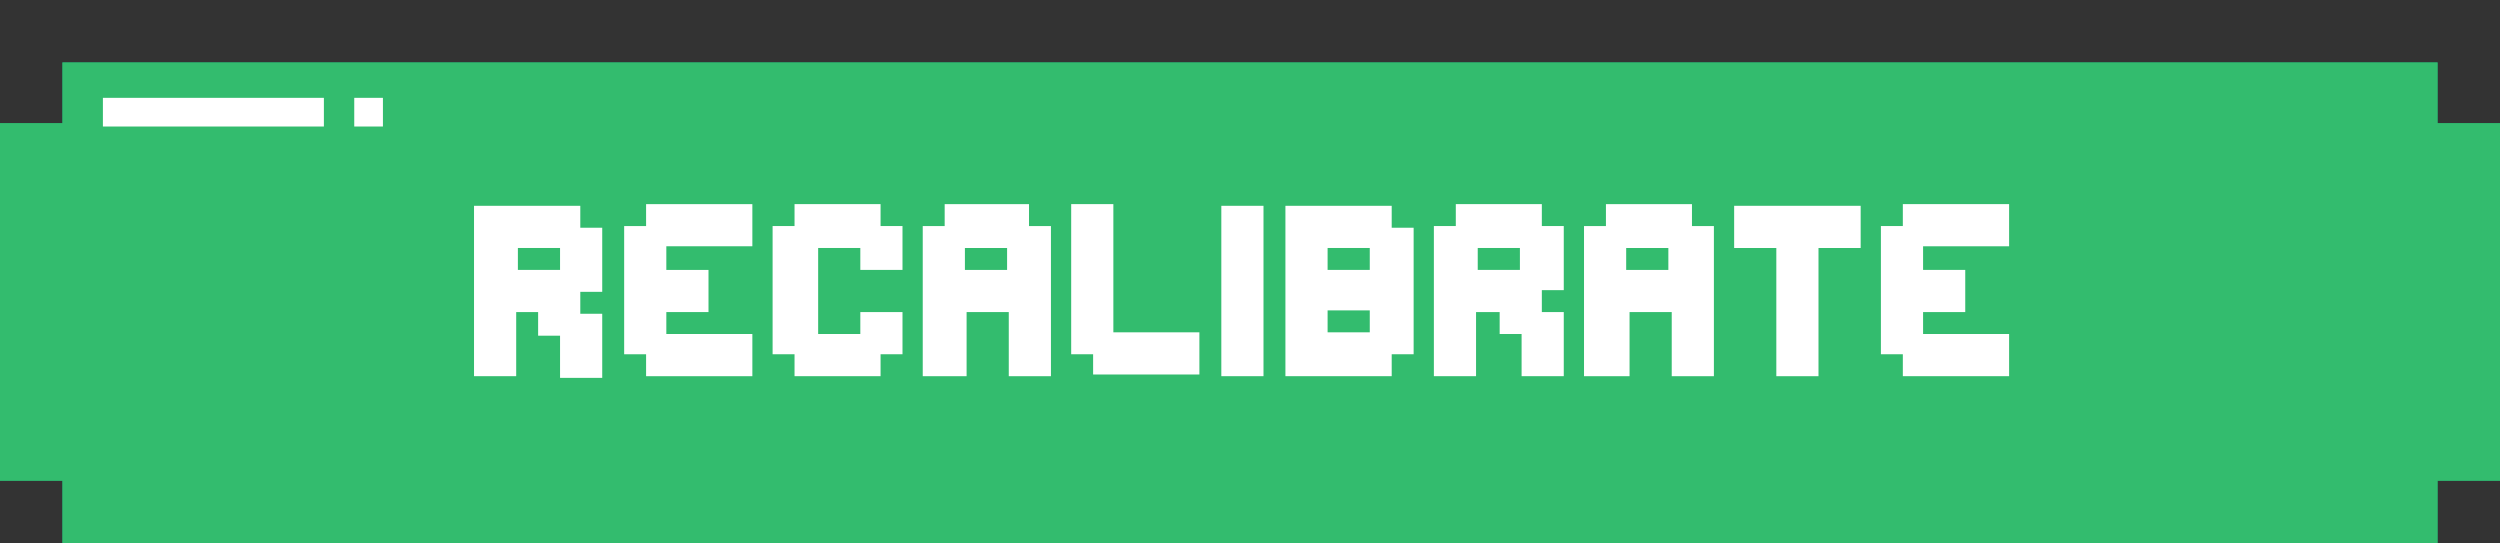 <?xml version="1.0" encoding="utf-8"?>
<!-- Generator: Adobe Illustrator 22.0.1, SVG Export Plug-In . SVG Version: 6.00 Build 0)  -->
<svg version="1.1" id="Layer_1" xmlns="http://www.w3.org/2000/svg" xmlns:xlink="http://www.w3.org/1999/xlink" x="0px" y="0px"
	 width="148.2px" height="32.2px" viewBox="0 0 148.2 32.2" style="enable-background:new 0 0 148.2 32.2;" xml:space="preserve">
<rect x="0" y="0" width="148.2" height="32.2" fill="#333333" stroke="none"/>
<style type="text/css">
	.st0{fill:#5895B7;}
	.st1{opacity:0.8;}
	.st2{fill:#C17620;}
	.st3{fill:#F4C24A;}
	.st4{fill:#FFFFFF;}
	.st5{fill:#2A6FBA;}
	.st6{fill:#4ABAEF;}
	.st7{fill:#95C9C8;}
	.st8{fill:#DDEFEE;}
	.st9{fill:#1B8E6F;}
	.st10{fill:#3CEA8A;}
	.st11{opacity:0.4;fill:#666666;}
	.st12{fill:#33BC6E;}
	.st13{fill:none;}
	.st14{fill:#7149A4;}
	.st15{fill:#BD86E0;}
	.st16{opacity:0.4;fill:#666666;stroke:#666666;stroke-width:4;stroke-linejoin:bevel;stroke-miterlimit:10;}
	.st17{fill:#F2F2F2;}
	.st18{fill:#E6E6E6;}
	.st19{fill:none;stroke:#000000;stroke-width:4;stroke-linejoin:bevel;stroke-miterlimit:10;}
	.st20{fill:#C6E0DE;}
	.st21{fill:#A7C6C3;}
	.st22{fill:#EE3D53;}
	.st23{fill:none;stroke:#000000;stroke-width:2;stroke-miterlimit:10;}
	.st24{fill:#A17559;}
	.st25{fill:#910E46;}
	.st26{fill:#238D6F;}
	.st27{fill:#704CA2;}
	.st28{fill:#47E88D;}
	.st29{fill:#BC88DE;}
</style>
<g>
	<rect x="524.1" y="505.9" class="st0" width="484" height="82"/>
	<rect x="976.1" y="579.9" class="st0" width="107" height="30"/>
	<g class="st1">
		<g>
			<polygon class="st0" points="540.1,525.9 540.1,607.9 444.1,607.9 444.1,596.9 456.1,596.9 456.1,584.9 468.1,584.9 468.1,572.9 
				480.1,572.9 480.1,560.9 468.1,560.9 468.1,548.9 456.1,548.9 456.1,536.9 444.1,536.9 444.1,525.9 			"/>
		</g>
		<polygon class="st0" points="526.1,583.9 540.1,606.9 540.1,583.9 		"/>
	</g>
	<g>
		<g>
			<polygon class="st2" points="987.1,517.9 987.1,599.9 1083.1,599.9 1083.1,588.9 1071.1,588.9 1071.1,576.9 1059.1,576.9 
				1059.1,564.9 1047.1,564.9 1047.1,552.9 1059.1,552.9 1059.1,540.9 1071.1,540.9 1071.1,528.9 1083.1,528.9 1083.1,517.9 			"/>
			<polygon class="st3" points="987.1,506.9 987.1,588.9 1083.1,588.9 1083.1,577.9 1071.1,577.9 1071.1,565.9 1059.1,565.9 
				1059.1,553.9 1047.1,553.9 1047.1,541.9 1059.1,541.9 1059.1,529.9 1071.1,529.9 1071.1,517.9 1083.1,517.9 1083.1,506.9 			"/>
		</g>
		<polygon class="st2" points="1001.1,575.9 987.1,598.9 987.2,575.9 		"/>
		<g>
			<g>
				<polygon class="st2" points="531.1,517.9 531.1,599.9 435.1,599.9 435.1,588.9 447.1,588.9 447.1,576.9 459.1,576.9 
					459.1,564.9 471.1,564.9 471.1,552.9 459.1,552.9 459.1,540.9 447.1,540.9 447.1,528.9 435.1,528.9 435.1,517.9 				"/>
				<polygon class="st3" points="531.1,506.9 531.1,588.9 435.1,588.9 435.1,577.9 447.1,577.9 447.1,565.9 459.1,565.9 
					459.1,553.9 471.1,553.9 471.1,541.9 459.1,541.9 459.1,529.9 447.1,529.9 447.1,517.9 435.1,517.9 435.1,506.9 				"/>
			</g>
			<polygon class="st2" points="517.1,575.9 531.1,598.9 531.1,575.9 			"/>
		</g>
		<g>
			<rect x="517.1" y="493.9" class="st2" width="484" height="82"/>
			<rect x="517.1" y="481.9" class="st3" width="484" height="82"/>
		</g>
	</g>
	<g>
		<path class="st4" d="M587.7,541.7h-8.6v-34.6h8.6v13h8.6v-13h8.6v34.6h-8.6v-13h-8.6V541.7z"/>
		<path class="st4" d="M609.3,511.5h4.3v-4.3h17.3v4.3h4.3v25.9h-4.3v4.3h-17.3v-4.3h-4.3V511.5z M618,533.1h8.6v-17.3H618V533.1z"
			/>
		<path class="st4" d="M648.2,541.7h-8.6v-34.6h8.6v17.3h4.3v-4.3h4.3v4.3h4.3v-17.3h8.6v34.6h-8.6v-4.3h-4.3v-4.3h-4.3v4.3h-4.3
			V541.7z"/>
		<path class="st4" d="M704.4,507.2h25.9v8.6h-8.6v25.9H713v-25.9h-8.6V507.2z"/>
		<path class="st4" d="M734.6,511.5h4.3v-4.3h17.3v4.3h4.3v25.9h-4.3v4.3h-17.3v-4.3h-4.3V511.5z M743.2,533.1h8.6v-17.3h-8.6V533.1
			z"/>
		<path class="st4" d="M803.7,541.7h-8.6v-34.6h21.6v4.3h4.3v13h-4.3v4.3h-13V541.7z M803.7,520.1h8.6v-4.3h-8.6V520.1z"/>
		<path class="st4" d="M829.6,537.4h-4.3v-30.2h8.6v25.9h17.3v8.6h-21.6V537.4z"/>
		<path class="st4" d="M864.2,541.7h-8.6v-30.2h4.3v-4.3h17.3v4.3h4.3v30.2h-8.6v-13h-8.6V541.7z M872.8,520.1v-4.3h-8.6v4.3H872.8z
			"/>
		<path class="st4" d="M885.8,507.2h8.6v13h8.6v-13h8.6v17.3h-4.3v4.3h-4.3v13h-8.6v-13h-4.3v-4.3h-4.3V507.2z"/>
	</g>
</g>
<polygon class="st5" points="693.1,774.9 681.1,774.9 608.1,774.9 608.1,786.9 596.1,786.9 596.1,871.9 608.1,871.9 608.1,883.9 
	681.1,883.9 693.1,883.9 693.1,871.9 705.1,871.9 705.1,786.9 693.1,786.9 "/>
<polygon class="st5" points="693.1,774.9 681.1,774.9 608.1,774.9 608.1,786.9 596.1,786.9 596.1,871.9 608.1,871.9 608.1,883.9 
	681.1,883.9 693.1,883.9 693.1,871.9 705.1,871.9 705.1,786.9 693.1,786.9 "/>
<g>
	<path class="st4" d="M632.7,809.2h28.4v5.7h5.7v17.1h-5.7v5.7h-17.1v-11.4h11.4v-5.7h-22.8V809.2z M644.1,843.3h11.4v11.4h-11.4
		V843.3z"/>
</g>
<polygon class="st5" points="844.1,774.9 832.1,774.9 759.1,774.9 759.1,786.9 747.1,786.9 747.1,871.9 759.1,871.9 759.1,883.9 
	832.1,883.9 844.1,883.9 844.1,871.9 856.1,871.9 856.1,786.9 844.1,786.9 "/>
<polygon class="st6" points="844.1,764.9 832.1,764.9 759.1,764.9 759.1,776.9 747.1,776.9 747.1,861.9 759.1,861.9 759.1,873.9 
	832.1,873.9 844.1,873.9 844.1,861.9 856.1,861.9 856.1,776.9 844.1,776.9 "/>
<g>
	<path class="st4" d="M783.7,799.2h28.4v5.7h5.7v17.1h-5.7v5.7h-17.1v-11.4h11.4v-5.7h-22.8V799.2z M795.1,833.3h11.4v11.4h-11.4
		V833.3z"/>
</g>
<g>
	<polygon class="st0" points="1879.1,619.5 1867.5,619.5 1867.5,607.8 1856,607.8 1856,595 1357.2,595 1357.2,607.8 1345.7,607.8 
		1345.7,619.5 1334.1,619.5 1334.1,1304.2 1345.7,1304.2 1345.7,1315.8 1357.2,1315.8 1357.2,1328.6 1856,1328.6 1856,1315.8 
		1867.5,1315.8 1867.5,1304.2 1879.1,1304.2 	"/>
	<polygon class="st7" points="1879.1,607.4 1867.5,607.4 1867.5,595.8 1856,595.8 1856,583 1357.2,583 1357.2,595.8 1345.7,595.8 
		1345.7,607.4 1334.1,607.4 1334.1,1292.2 1345.7,1292.2 1345.7,1303.8 1357.2,1303.8 1357.2,1316.6 1856,1316.6 1856,1303.8 
		1867.5,1303.8 1867.5,1292.2 1879.1,1292.2 	"/>
	<polygon class="st8" points="1879.1,595.4 1867.5,595.4 1867.5,583.8 1856,583.8 1856,571 1357.2,571 1357.2,583.8 1345.7,583.8 
		1345.7,595.4 1334.1,595.4 1334.1,1280.1 1345.7,1280.1 1345.7,1291.8 1357.2,1291.8 1357.2,1304.6 1856,1304.6 1856,1291.8 
		1867.5,1291.8 1867.5,1280.1 1879.1,1280.1 	"/>
</g>
<g>
	<polygon class="st9" points="830.1,255 820.1,255 445.2,255 445.2,265 435.1,265 435.1,322.9 445.2,322.9 445.2,333 820.1,333 
		830.1,333 830.1,322.9 840.2,322.9 840.2,265 830.1,265 	"/>
	<polygon class="st10" points="830.1,245 820.1,245 445.2,245 445.2,255 435.1,255 435.1,312.9 445.2,312.9 445.2,323 820.1,323 
		830.1,323 830.1,312.9 840.2,312.9 840.2,255 830.1,255 	"/>
	<g>
		<path class="st4" d="M555.2,295.8h-6.9v-27.6h17.3v3.5h3.5V282h-3.5v3.5h-10.4V295.8z M555.2,278.6h6.9v-3.5h-6.9V278.6z"/>
		<path class="st4" d="M575.9,292.4h-3.5v-24.2h6.9v20.7h13.8v6.9h-17.3V292.4z"/>
		<path class="st4" d="M603.5,295.8h-6.9v-24.2h3.5v-3.5h13.8v3.5h3.5v24.2h-6.9v-10.4h-6.9V295.8z M610.5,278.6v-3.5h-6.9v3.5
			H610.5z"/>
		<path class="st4" d="M620.8,268.2h6.9v10.4h6.9v-10.4h6.9V282h-3.5v3.5h-3.5v10.4h-6.9v-10.4h-3.5V282h-3.5V268.2z"/>
		<path class="st4" d="M648.5,292.4H645v-20.7h3.5v-3.5h17.3v6.9h-13.8v3.5h6.9v6.9h-6.9v3.5h13.8v6.9h-17.3V292.4z"/>
		<path class="st4" d="M679.6,285.5h-3.5v10.4h-6.9v-27.6h17.3v3.5h3.5V282h-3.5v3.5h3.5v10.4H683v-6.9h-3.5V285.5z M676.1,278.6
			h6.9v-3.5h-6.9V278.6z"/>
		<path class="st4" d="M717.6,268.2h6.9v27.6h-6.9V268.2z"/>
	</g>
</g>
<g>
	<polygon class="st11" points="469.3,134.4 467.3,128.6 463.3,116.6 445.5,122.6 447.4,128.4 441.7,130.3 445.7,142.3 451.5,140.4 
		453.4,146.2 465.5,142.1 463.5,136.3 	"/>
	<polygon class="st11" points="508.1,122.3 506.1,116.5 502.1,104.5 484.3,110.5 486.2,116.3 480.4,118.3 484.5,130.3 490.3,128.3 
		492.2,134.1 504.3,130 502.3,124.3 	"/>
	<rect x="448.5" y="75.3" transform="matrix(0.947 -0.321 0.321 0.947 -6.469 149.993)" width="7.1" height="38.6"/>
	<polygon points="467.7,129.6 465.7,123.8 461.6,111.8 443.8,117.8 445.8,123.6 440,125.5 444.1,137.5 449.9,135.6 451.8,141.4 
		463.8,137.3 461.9,131.5 	"/>
	<rect x="487" y="62.3" transform="matrix(0.947 -0.321 0.321 0.947 -0.259 161.643)" width="7.1" height="38.6"/>
	<polygon points="506.1,116.5 504.2,110.8 500.1,98.7 482.3,104.8 484.3,110.5 478.5,112.5 482.6,124.5 488.3,122.6 490.3,128.3 
		502.3,124.3 500.4,118.5 	"/>
	<rect x="438.5" y="53" transform="matrix(0.947 -0.321 0.321 0.947 4.645 151.549)" width="47.7" height="17.3"/>
</g>
<g>
	<polygon class="st11" points="535.5,167.9 536.4,163.8 538.3,155.2 525.5,152.3 524.6,156.5 520.5,155.6 518.6,164.2 522.7,165.1 
		521.8,169.3 530.4,171.2 531.3,167 	"/>
	<polygon class="st11" points="563,174.7 563.9,170.6 565.8,161.9 553,159.1 552.1,163.3 548,162.4 546.1,171 550.2,171.9 
		549.3,176.1 557.9,178 558.9,173.8 	"/>
	<rect x="537.1" y="124.6" transform="matrix(0.977 0.215 -0.215 0.977 42.264 -112.717)" width="5" height="26.9"/>
	<polygon points="536.3,164.5 537.2,160.3 539.1,151.7 526.3,148.9 525.4,153 521.2,152.1 519.3,160.8 523.5,161.7 522.6,165.8 
		531.2,167.7 532.1,163.6 	"/>
	<rect x="564.7" y="130.7" transform="matrix(0.977 0.215 -0.215 0.977 44.218 -118.519)" width="5" height="26.9"/>
	<polygon points="563.9,170.6 564.8,166.4 566.7,157.8 553.9,155 553,159.1 548.9,158.2 547,166.8 551.1,167.8 550.2,171.9 
		558.9,173.8 559.8,169.7 	"/>
	<rect x="540.9" y="116" transform="matrix(0.977 0.215 -0.215 0.977 39.252 -116.961)" width="33.3" height="12"/>
</g>
<g>
	<polygon class="st11" points="611.5,106.1 610.8,103.1 609.4,96.8 600,98.8 600.7,101.9 597.7,102.6 599.1,108.9 602.1,108.2 
		602.8,111.3 609.1,109.9 608.5,106.8 	"/>
	<polygon class="st11" points="631.9,102.1 631.3,99.1 629.8,92.7 620.5,94.8 621.1,97.9 618.1,98.6 619.5,104.9 622.5,104.2 
		623.2,107.3 629.6,105.9 628.9,102.8 	"/>
	<rect x="603.1" y="75.1" transform="matrix(0.976 -0.217 0.217 0.976 -4.009 133.475)" width="3.6" height="19.8"/>
	<polygon points="611,103.6 610.3,100.6 608.9,94.2 599.5,96.3 600.1,99.4 597.1,100 598.5,106.4 601.6,105.7 602.2,108.7 
		608.6,107.3 607.9,104.3 	"/>
	<rect x="623.4" y="70.6" transform="matrix(0.976 -0.217 0.217 0.976 -2.542 137.78)" width="3.6" height="19.8"/>
	<polygon points="631.3,99.1 630.6,96 629.2,89.7 619.8,91.8 620.5,94.8 617.4,95.5 618.8,101.9 621.9,101.2 622.5,104.2 
		628.9,102.8 628.2,99.8 	"/>
	<rect x="599.8" y="64.3" transform="matrix(0.976 -0.217 0.217 0.976 -0.316 134.619)" width="24.4" height="8.8"/>
</g>
<g>
	<polygon class="st11" points="632.1,151.9 634.7,147.8 640.2,139.2 627.5,131.2 624.9,135.3 620.8,132.7 615.3,141.2 619.4,143.9 
		616.8,148 625.4,153.4 628,149.3 	"/>
	<polygon class="st11" points="659.1,170 661.7,165.9 667.2,157.3 654.5,149.3 651.9,153.4 647.8,150.8 642.3,159.4 646.4,162 
		643.8,166.1 652.4,171.5 655,167.4 	"/>
	<rect x="645.4" y="105.8" transform="matrix(0.844 0.536 -0.536 0.844 166.138 -328.745)" width="5.7" height="30.9"/>
	<polygon points="634.3,148.5 636.9,144.4 642.4,135.8 629.7,127.7 627.1,131.9 622.9,129.2 617.5,137.8 621.6,140.4 619,144.5 
		627.6,150 630.2,145.9 	"/>
	<rect x="672.8" y="123.2" transform="matrix(0.844 0.536 -0.536 0.844 179.762 -340.736)" width="5.7" height="30.9"/>
	<polygon points="661.7,165.9 664.3,161.8 669.8,153.2 657.1,145.2 654.5,149.3 650.4,146.7 644.9,155.2 649,157.9 646.4,162 
		655,167.4 657.6,163.3 	"/>
	<rect x="654.8" y="104.2" transform="matrix(0.844 0.536 -0.536 0.844 164.706 -344.107)" width="38.2" height="13.8"/>
</g>
<g>
	<polygon class="st9" points="353.4,-288.5 346.8,-288.5 100.4,-288.5 100.4,-281.9 93.8,-281.9 93.8,-243.9 100.4,-243.9 
		100.4,-237.2 346.8,-237.2 353.4,-237.2 353.4,-243.9 360,-243.9 360,-281.9 353.4,-281.9 	"/>
	<polygon class="st12" points="353.4,-288.5 346.8,-288.5 100.4,-288.5 100.4,-281.9 93.8,-281.9 93.8,-243.9 100.4,-243.9 
		100.4,-237.2 346.8,-237.2 353.4,-237.2 353.4,-243.9 360,-243.9 360,-281.9 353.4,-281.9 	"/>
	<g>
		<path class="st4" d="M160.2-271h2.3v-2.3h11.4v4.5h-9.1v9.1h9.1v4.5h-11.4v-2.3h-2.3V-271z"/>
		<path class="st4" d="M180.6-255.1h-4.5V-271h2.3v-2.3h9.1v2.3h2.3v15.9h-4.5v-6.8h-4.5V-255.1z M185.2-266.4v-2.3h-4.5v2.3H185.2z
			"/>
		<path class="st4" d="M194.2-257.3H192v-15.9h4.5v13.6h9.1v4.5h-11.4V-257.3z"/>
		<path class="st4" d="M207.9-273.2h4.5v18.2h-4.5V-273.2z"/>
		<path class="st4" d="M214.7-273.2H226v2.3h2.3v13.6H226v2.3h-11.4V-273.2z M219.2-266.4h4.5v-2.3h-4.5V-266.4z M219.2-259.6h4.5
			v-2.3h-4.5V-259.6z"/>
		<path class="st4" d="M237.4-261.9h-2.3v6.8h-4.5V-271h2.3v-2.3h9.1v2.3h2.3v6.8h-2.3v2.3h2.3v6.8h-4.5v-4.5h-2.3V-261.9z
			 M235.1-266.4h4.5v-2.3h-4.5V-266.4z"/>
		<path class="st4" d="M251-255.1h-4.5V-271h2.3v-2.3h9.1v2.3h2.3v15.9h-4.5v-6.8H251V-255.1z M255.6-266.4v-2.3H251v2.3H255.6z"/>
		<path class="st4" d="M262.4-273.2H276v4.5h-4.5v13.6h-4.5v-13.6h-4.5V-273.2z"/>
		<path class="st4" d="M280.5-257.3h-2.3V-271h2.3v-2.3h11.4v4.5h-9.1v2.3h4.5v4.5h-4.5v2.3h9.1v4.5h-11.4V-257.3z"/>
	</g>
</g>
<g>
	<polygon class="st9" points="673.4,-220.5 666.8,-220.5 420.4,-220.5 420.4,-213.9 413.8,-213.9 413.8,-175.9 420.4,-175.9 
		420.4,-169.2 666.8,-169.2 673.4,-169.2 673.4,-175.9 680,-175.9 680,-213.9 673.4,-213.9 	"/>
	<polygon class="st10" points="673.4,-227.1 666.8,-227.1 420.4,-227.1 420.4,-220.5 413.8,-220.5 413.8,-182.4 420.4,-182.4 
		420.4,-175.8 666.8,-175.8 673.4,-175.8 673.4,-182.4 680,-182.4 680,-220.5 673.4,-220.5 	"/>
	<g>
		<path class="st4" d="M480.2-209.5h2.3v-2.3h11.4v4.5h-9.1v9.1h9.1v4.5h-11.4v-2.3h-2.3V-209.5z"/>
		<path class="st4" d="M500.6-193.6h-4.5v-15.9h2.3v-2.3h9.1v2.3h2.3v15.9h-4.5v-6.8h-4.5V-193.6z M505.2-205v-2.3h-4.5v2.3H505.2z"
			/>
		<path class="st4" d="M514.2-195.9H512v-15.9h4.5v13.6h9.1v4.5h-11.4V-195.9z"/>
		<path class="st4" d="M527.9-211.8h4.5v18.2h-4.5V-211.8z"/>
		<path class="st4" d="M534.7-211.8H546v2.3h2.3v13.6H546v2.3h-11.4V-211.8z M539.2-205h4.5v-2.3h-4.5V-205z M539.2-198.2h4.5v-2.3
			h-4.5V-198.2z"/>
		<path class="st4" d="M557.4-200.5h-2.3v6.8h-4.5v-15.9h2.3v-2.3h9.1v2.3h2.3v6.8h-2.3v2.3h2.3v6.8h-4.5v-4.5h-2.3V-200.5z
			 M555.1-205h4.5v-2.3h-4.5V-205z"/>
		<path class="st4" d="M571-193.6h-4.5v-15.9h2.3v-2.3h9.1v2.3h2.3v15.9h-4.5v-6.8H571V-193.6z M575.6-205v-2.3H571v2.3H575.6z"/>
		<path class="st4" d="M582.4-211.8H596v4.5h-4.5v13.6h-4.5v-13.6h-4.5V-211.8z"/>
		<path class="st4" d="M600.5-195.9h-2.3v-13.6h2.3v-2.3h11.4v4.5h-9.1v2.3h4.5v4.5h-4.5v2.3h9.1v4.5h-11.4V-195.9z"/>
	</g>
</g>
<g>
	<rect x="415.4" y="-138.2" class="st9" width="219.8" height="28.8"/>
	<rect x="410.5" y="-144.7" class="st9" width="229.4" height="30.6"/>
	<polygon class="st10" points="410.5,-149.1 410.5,-119.8 415.4,-119.8 415.4,-114.1 635.1,-114.1 635.1,-119.8 639.9,-119.8 
		639.9,-149.1 	"/>
</g>
<polygon class="st9" points="630.3,-134.2 630.3,-139.3 625.2,-139.3 625.2,-139.4 568.6,-139.4 538,-139.4 512.4,-139.4 
	488.6,-139.4 425.2,-139.4 425.2,-139.4 420.1,-139.4 420.1,-134.3 415,-134.3 415,-126.6 420.1,-126.6 420.1,-121.5 425.2,-121.5 
	425.2,-121.4 488.6,-121.4 512.4,-121.4 538,-121.4 568.6,-121.4 625.2,-121.4 625.2,-121.5 630.3,-121.5 630.3,-126.6 
	635.4,-126.6 635.4,-134.2 "/>
<g>
	<rect x="406.4" y="-40.1" class="st13" width="4.7" height="0.1"/>
	<rect x="406.4" y="-22.2" class="st13" width="4.7" height="0.1"/>
	<polygon class="st4" points="427.4,-22.2 427.4,-27.3 432.5,-27.3 432.5,-34.9 427.4,-34.9 427.4,-40 422.4,-40 422.4,-40.1 
		411.2,-40.1 411.2,-40.1 406.4,-40.1 406.4,-22.2 411.2,-22.2 411.2,-22.1 422.4,-22.1 422.4,-22.2 	"/>
</g>
<g>
	<polygon class="st4" points="380.6,-75.7 380.6,-80.8 375.5,-80.8 375.5,-80.9 359.6,-80.9 359.6,-62.9 375.5,-62.9 375.5,-62.9 
		380.6,-62.9 380.6,-68 385.7,-68 385.7,-75.7 	"/>
	<polygon class="st4" points="367.1,-36.8 367.1,-41.9 367.1,-41.9 367.1,-42 362.6,-42 362,-42 357.5,-42 357.5,-42 357.5,-42 
		357.5,-36.9 352.4,-36.9 352.4,-29.2 357.5,-29.2 357.5,-24.1 357.5,-24.1 357.5,-24 362,-24 362.6,-24 367.1,-24 367.1,-24.1 
		367.1,-24.1 367.1,-29.2 372.2,-29.2 372.2,-36.8 	"/>
</g>
<polygon class="st4" points="317.3,-134.2 317.3,-139.3 317.3,-139.3 317.3,-139.4 312.8,-139.4 312.2,-139.4 307.7,-139.4 
	307.7,-139.4 307.7,-139.4 307.7,-134.3 302.6,-134.3 302.6,-126.6 307.7,-126.6 307.7,-121.5 307.7,-121.5 307.7,-121.4 
	312.2,-121.4 312.8,-121.4 317.3,-121.4 317.3,-121.5 317.3,-121.5 317.3,-126.6 322.4,-126.6 322.4,-134.2 "/>
<polygon class="st14" points="1283.1,255 1273.1,255 898.2,255 898.2,265 888.1,265 888.1,322.9 898.2,322.9 898.2,333 1273.1,333 
	1283.1,333 1283.1,322.9 1293.2,322.9 1293.2,265 1283.1,265 "/>
<polygon class="st15" points="1283.1,245 1273.1,245 898.2,245 898.2,255 888.1,255 888.1,312.9 898.2,312.9 898.2,323 1273.1,323 
	1283.1,323 1283.1,312.9 1293.2,312.9 1293.2,255 1283.1,255 "/>
<g>
	<path class="st4" d="M1000.7,295.8h-6.9v-27.6h17.3v3.5h3.5V282h-3.5v3.5h-10.4V295.8z M1000.7,278.6h6.9v-3.5h-6.9V278.6z"/>
	<path class="st4" d="M1021.5,292.4h-3.5v-24.2h6.9v20.7h13.8v6.9h-17.3V292.4z"/>
	<path class="st4" d="M1049.1,295.8h-6.9v-24.2h3.5v-3.5h13.8v3.5h3.5v24.2h-6.9v-10.4h-6.9V295.8z M1056,278.6v-3.5h-6.9v3.5H1056z
		"/>
	<path class="st4" d="M1066.4,268.2h6.9v10.4h6.9v-10.4h6.9V282h-3.5v3.5h-3.5v10.4h-6.9v-10.4h-3.5V282h-3.5V268.2z"/>
	<path class="st4" d="M1094.1,292.4h-3.5v-20.7h3.5v-3.5h17.3v6.9h-13.8v3.5h6.9v6.9h-6.9v3.5h13.8v6.9h-17.3V292.4z"/>
	<path class="st4" d="M1125.2,285.5h-3.5v10.4h-6.9v-27.6h17.3v3.5h3.5V282h-3.5v3.5h3.5v10.4h-6.9v-6.9h-3.5V285.5z M1121.7,278.6
		h6.9v-3.5h-6.9V278.6z"/>
	<path class="st4" d="M1163.2,268.2h17.3v3.5h3.5V282h-3.5v3.5h-10.4v3.5h13.8v6.9h-20.7V282h3.5v-3.5h10.4v-3.5h-13.8V268.2z"/>
</g>
<g>
	<rect x="909.1" y="249" class="st4" width="45.1" height="5.7"/>
	<rect x="960.4" y="249" class="st4" width="5.7" height="5.7"/>
</g>
<g>
	<rect x="454.6" y="250" class="st4" width="45.1" height="5.7"/>
	<rect x="505.9" y="250" class="st4" width="5.7" height="5.7"/>
</g>
<polygon class="st16" points="843.7,90 850.1,95.6 844.5,102 865,119.3 865,157.2 885.7,131.1 917.5,160.5 923.3,154.2 928.3,158.9 
	999.9,40.2 "/>
<polygon class="st17" points="841.3,82.8 847.6,88.4 842,94.8 862.5,112.2 862.5,150.1 883.2,124 915,153.4 920.8,147.1 
	925.8,151.7 997.4,33 "/>
<polygon class="st18" points="883.3,123.8 997.7,33 862.6,112 862.6,149.9 "/>
<polygon class="st19" points="840.2,83 846.6,88.6 841,95 861.4,112.3 861.4,150.2 882.2,124.1 913.9,153.5 919.8,147.3 
	924.7,151.9 996.4,33.2 "/>
<g>
	<polygon class="st20" points="776,-223.7 776,-60.1 786.4,-60.1 786.4,-50.6 796.8,-50.6 796.8,-40.1 1244.3,-40.1 1244.3,-50.6 
		1254.7,-50.6 1254.7,-60.1 1265,-60.1 1265,-223.7 	"/>
	<polygon class="st20" points="1265,-223.7 1265,-317.9 1254.7,-317.9 1254.7,-327.4 1244.3,-327.4 1244.3,-337.8 796.8,-337.8 
		796.8,-327.4 786.4,-327.4 786.4,-317.9 776,-317.9 776,-223.7 	"/>
</g>
<g>
	<polygon class="st21" points="786.4,-321.3 796.8,-321.3 796.8,-329.3 786.4,-329.3 786.4,-321.3 776,-321.3 776,-313.3 
		786.4,-313.3 	"/>
	<rect x="796.8" y="-338" class="st21" width="447.5" height="8"/>
	<polygon class="st21" points="1254.7,-321.3 1254.7,-329.3 1244.3,-329.3 1244.3,-321.3 1254.7,-321.3 1254.7,-313.3 1265,-313.3 
		1265,-321.3 	"/>
</g>
<g>
	<g>
		<g>
			<rect x="382.9" y="-402.2" width="10.2" height="10.2"/>
		</g>
	</g>
	<g>
		<g>
			<path d="M444.3-412.5v5.1h-5.1v5.1h5.1v20.5h5.1v5.1h-5.1v5.1h5.1h5.1v-10.2h15.4v5.1h5.1v-5.1v-30.7H444.3z M469.9-386.9h-20.5
				v-20.5h20.5V-386.9z"/>
		</g>
	</g>
	<g>
		<g>
			<rect x="454.6" y="-402.2" width="10.2" height="10.2"/>
		</g>
	</g>
	<g>
		<g>
			<rect x="382.9" y="-330.5" width="10.2" height="10.2"/>
		</g>
	</g>
	<g>
		<g>
			<rect x="444.3" y="-340.8" width="5.1" height="5.1"/>
		</g>
	</g>
	<g>
		<g>
			<rect x="418.7" y="-315.2" width="5.1" height="5.1"/>
		</g>
	</g>
	<g>
		<g>
			<rect x="423.9" y="-335.7" width="5.1" height="5.1"/>
		</g>
	</g>
	<g>
		<g>
			<rect x="423.9" y="-325.4" width="5.1" height="5.1"/>
		</g>
	</g>
	<g>
		<g>
			<rect x="469.9" y="-351" width="5.1" height="5.1"/>
		</g>
	</g>
	<g>
		<g>
			<rect x="372.7" y="-351" width="5.1" height="5.1"/>
		</g>
	</g>
	<g>
		<g>
			<rect x="372.7" y="-376.6" width="5.1" height="5.1"/>
		</g>
	</g>
	<g>
		<g>
			<polygon points="429,-407.4 429,-402.2 418.7,-402.2 418.7,-397.1 434.1,-397.1 434.1,-402.2 434.1,-407.4 			"/>
		</g>
	</g>
	<g>
		<g>
			<path d="M469.9-371.5v5.1h-10.2v5.1h-15.4v-5.1h-5.1v5.1H429v5.1h15.4v5.1h-10.2H429v-5.1h-5.1v5.1h-5.1v-5.1h-5.1v5.1h-5.1v5.1
				h10.2v5.1h5.1v-5.1h10.2v5.1H429v5.1h5.1v10.2h5.1v5.1h5.1v-5.1h15.4v-10.2h5.1v-5.1h-5.1V-351h-10.2v-5.1h10.2v5.1h5.1v-5.1h5.1
				v-5.1h5.1v-5.1v-5.1H469.9L469.9-371.5z M454.6-345.9v15.4h-15.4v-15.4H454.6z"/>
		</g>
	</g>
	<g>
		<g>
			<polygon points="439.2,-381.8 434.1,-381.8 434.1,-376.6 429,-376.6 429,-371.5 429,-366.4 434.1,-366.4 434.1,-371.5 
				439.2,-371.5 439.2,-376.6 444.3,-376.6 444.3,-381.8 			"/>
		</g>
	</g>
	<g>
		<g>
			<rect x="429" y="-315.2" width="10.2" height="5.1"/>
		</g>
	</g>
	<g>
		<g>
			<rect x="413.6" y="-407.4" width="5.1" height="5.1"/>
		</g>
	</g>
	<g>
		<g>
			<rect x="454.6" y="-371.5" width="5.1" height="5.1"/>
		</g>
	</g>
	<g>
		<g>
			<rect x="459.7" y="-376.6" width="5.1" height="5.1"/>
		</g>
	</g>
	<g>
		<g>
			<rect x="393.1" y="-351" width="5.1" height="5.1"/>
		</g>
	</g>
	<g>
		<g>
			<path d="M403.4-315.2v-20.5h5.1v-5.1v-5.1h-5.1v5.1H388v-5.1h-5.1h-5.1v5.1h-5.1v30.7h30.7h10.2v-5.1H403.4z M398.3-315.2h-20.5
				v-20.5h20.5V-315.2z"/>
		</g>
	</g>
	<g>
		<g>
			<rect x="403.4" y="-381.8" width="5.1" height="5.1"/>
		</g>
	</g>
	<g>
		<g>
			<path d="M408.5-412.5h-5.1h-30.7v30.7h5.1v5.1h5.1v-5.1h5.1v5.1h5.1v-5.1h10.2V-392h5.1v-5.1h-5.1v-10.2h5.1h5.1v-5.1H408.5z
				 M398.3-386.9h-20.5v-20.5h20.5V-386.9z"/>
		</g>
	</g>
	<g>
		<g>
			<rect x="434.1" y="-397.1" width="5.1" height="5.1"/>
		</g>
	</g>
	<g>
		<g>
			<rect x="423.9" y="-412.5" width="5.1" height="5.1"/>
		</g>
	</g>
	<g>
		<g>
			<path d="M434.1-381.8v-5.1H429v-5.1h-5.1v5.1h-10.2v-5.1h-5.1v5.1v5.1h5.1v10.2h-15.4v-5.1h-5.1v5.1h-15.4v5.1H388v5.1h-15.4v5.1
				H388v5.1h5.1v-5.1h5.1v5.1h5.1v-5.1h10.2v-5.1h-5.1v-5.1h5.1h5.1v5.1h5.1h5.1v-5.1h-5.1v-5.1h-5.1v-10.2H434.1L434.1-381.8z
				 M403.4-361.3h-10.2v-5.1h10.2V-361.3z"/>
		</g>
	</g>
	<g>
		<g>
			<polygon points="418.7,-330.5 418.7,-335.7 418.7,-340.8 413.6,-340.8 413.6,-335.7 408.5,-335.7 408.5,-330.5 413.6,-330.5 
				413.6,-325.4 408.5,-325.4 408.5,-320.3 418.7,-320.3 418.7,-325.4 423.9,-325.4 423.9,-330.5 			"/>
		</g>
	</g>
	<g>
		<g>
			<polygon points="464.8,-320.3 464.8,-325.4 459.7,-325.4 459.7,-320.3 444.3,-320.3 444.3,-315.2 454.6,-315.2 454.6,-310.1 
				459.7,-310.1 459.7,-315.2 469.9,-315.2 469.9,-310.1 475.1,-310.1 475.1,-315.2 475.1,-320.3 			"/>
		</g>
	</g>
	<g>
		<g>
			<polygon points="469.9,-340.8 469.9,-335.7 464.8,-335.7 464.8,-330.5 475.1,-330.5 475.1,-335.7 475.1,-340.8 			"/>
		</g>
	</g>
</g>
<g>
	<g>
		<polygon class="st9" points="144.5,3.7 140.9,3.7 3.7,3.7 3.7,7.3 0,7.3 0,28.5 3.7,28.5 3.7,32.2 140.9,32.2 144.5,32.2 
			144.5,28.5 148.2,28.5 148.2,7.3 144.5,7.3 		"/>
		<polygon class="st12" points="144.5,3.7 140.9,3.7 3.7,3.7 3.7,7.3 0,7.3 0,28.5 3.7,28.5 3.7,32.2 140.9,32.2 144.5,32.2 
			144.5,28.5 148.2,28.5 148.2,7.3 144.5,7.3 		"/>
		<g>
			<path class="st4" d="M31.9,18.5h-1.3v3.8h-2.5V12.2h6.3v1.3h1.3v3.8h-1.3v1.3h1.3v3.8h-2.5v-2.5h-1.3V18.5z M30.7,16h2.5v-1.3
				h-2.5V16z"/>
			<path class="st4" d="M38.2,21H37v-7.6h1.3v-1.3h6.3v2.5h-5.1V16H42v2.5h-2.5v1.3h5.1v2.5h-6.3V21z"/>
			<path class="st4" d="M47.1,21h-1.3v-7.6h1.3v-1.3h5.1v1.3h1.3V16h-2.5v-1.3h-2.5v5.1h2.5v-1.3h2.5V21h-1.3v1.3h-5.1V21z"/>
			<path class="st4" d="M57.2,22.3h-2.5v-8.9h1.3v-1.3H61v1.3h1.3v8.9h-2.5v-3.8h-2.5V22.3z M59.7,16v-1.3h-2.5V16H59.7z"/>
			<path class="st4" d="M64.8,21h-1.3v-8.9h2.5v7.6h5.1v2.5h-6.3V21z"/>
			<path class="st4" d="M72.4,12.2h2.5v10.1h-2.5V12.2z"/>
			<path class="st4" d="M76.2,12.2h6.3v1.3h1.3V21h-1.3v1.3h-6.3V12.2z M78.7,16h2.5v-1.3h-2.5V16z M78.7,19.7h2.5v-1.3h-2.5V19.7z"
				/>
			<path class="st4" d="M88.8,18.5h-1.3v3.8H85v-8.9h1.3v-1.3h5.1v1.3h1.3v3.8h-1.3v1.3h1.3v3.8h-2.5v-2.5h-1.3V18.5z M87.6,16h2.5
				v-1.3h-2.5V16z"/>
			<path class="st4" d="M96.4,22.3h-2.5v-8.9h1.3v-1.3h5.1v1.3h1.3v8.9h-2.5v-3.8h-2.5V22.3z M98.9,16v-1.3h-2.5V16H98.9z"/>
			<path class="st4" d="M102.7,12.2h7.6v2.5h-2.5v7.6h-2.5v-7.6h-2.5V12.2z"/>
			<path class="st4" d="M112.8,21h-1.3v-7.6h1.3v-1.3h6.3v2.5h-5.1V16h2.5v2.5h-2.5v1.3h5.1v2.5h-6.3V21z"/>
		</g>
	</g>
	<g>
		<rect x="6.1" y="5.8" class="st4" width="13.1" height="1.7"/>
		<rect x="21" y="5.8" class="st4" width="1.7" height="1.7"/>
	</g>
</g>
<g>
	<g>
		<polygon class="st9" points="144.5,45.7 140.9,45.7 3.7,45.7 3.7,49.3 0,49.3 0,70.5 3.7,70.5 3.7,74.2 140.9,74.2 144.5,74.2 
			144.5,70.5 148.2,70.5 148.2,49.3 144.5,49.3 		"/>
		<polygon class="st10" points="144.5,42 140.9,42 3.7,42 3.7,45.7 0,45.7 0,66.9 3.7,66.9 3.7,70.5 140.9,70.5 144.5,70.5 
			144.5,66.9 148.2,66.9 148.2,45.7 144.5,45.7 		"/>
		<g>
			<path class="st4" d="M31.9,56.8h-1.3v3.8h-2.5V50.5h6.3v1.3h1.3v3.8h-1.3v1.3h1.3v3.8h-2.5v-2.5h-1.3V56.8z M30.7,54.3h2.5V53
				h-2.5V54.3z"/>
			<path class="st4" d="M38.2,59.4H37v-7.6h1.3v-1.3h6.3V53h-5.1v1.3H42v2.5h-2.5v1.3h5.1v2.5h-6.3V59.4z"/>
			<path class="st4" d="M47.1,59.4h-1.3v-7.6h1.3v-1.3h5.1v1.3h1.3v2.5h-2.5V53h-2.5v5.1h2.5v-1.3h2.5v2.5h-1.3v1.3h-5.1V59.4z"/>
			<path class="st4" d="M57.2,60.6h-2.5v-8.9h1.3v-1.3H61v1.3h1.3v8.9h-2.5v-3.8h-2.5V60.6z M59.7,54.3V53h-2.5v1.3H59.7z"/>
			<path class="st4" d="M64.8,59.4h-1.3v-8.9h2.5v7.6h5.1v2.5h-6.3V59.4z"/>
			<path class="st4" d="M72.4,50.5h2.5v10.1h-2.5V50.5z"/>
			<path class="st4" d="M76.2,50.5h6.3v1.3h1.3v7.6h-1.3v1.3h-6.3V50.5z M78.7,54.3h2.5V53h-2.5V54.3z M78.7,58.1h2.5v-1.3h-2.5
				V58.1z"/>
			<path class="st4" d="M88.8,56.8h-1.3v3.8H85v-8.9h1.3v-1.3h5.1v1.3h1.3v3.8h-1.3v1.3h1.3v3.8h-2.5v-2.5h-1.3V56.8z M87.6,54.3
				h2.5V53h-2.5V54.3z"/>
			<path class="st4" d="M96.4,60.6h-2.5v-8.9h1.3v-1.3h5.1v1.3h1.3v8.9h-2.5v-3.8h-2.5V60.6z M98.9,54.3V53h-2.5v1.3H98.9z"/>
			<path class="st4" d="M102.7,50.5h7.6V53h-2.5v7.6h-2.5V53h-2.5V50.5z"/>
			<path class="st4" d="M112.8,59.4h-1.3v-7.6h1.3v-1.3h6.3V53h-5.1v1.3h2.5v2.5h-2.5v1.3h5.1v2.5h-6.3V59.4z"/>
		</g>
	</g>
	<g>
		<rect x="6.1" y="44.8" class="st4" width="13.1" height="1.7"/>
		<rect x="21" y="44.8" class="st4" width="1.7" height="1.7"/>
	</g>
</g>
<g>
	<rect x="425.9" y="-223.5" class="st4" width="23.6" height="3"/>
	<rect x="452.7" y="-223.5" class="st4" width="3" height="3"/>
</g>
<g>
	<rect x="105.5" y="-285" class="st4" width="23.6" height="3"/>
	<rect x="132.3" y="-285" class="st4" width="3" height="3"/>
</g>
<g>
	<polygon class="st22" points="75.4,-161.5 75.4,-168.9 56.8,-168.9 56.8,-161.5 49.3,-161.5 49.3,-154 49.3,-142.8 56.8,-142.8 
		56.8,-135.4 68,-135.4 75.4,-135.4 75.4,-142.8 82.9,-142.8 82.9,-154 82.9,-161.5 	"/>
	<line class="st23" x1="57.4" y1="-135.4" x2="57.4" y2="-125.4"/>
	<line class="st23" x1="74.8" y1="-135.4" x2="74.8" y2="-125.4"/>
	<polygon class="st24" points="73.9,-127.3 71.7,-127.3 58.3,-127.3 58.3,-125.1 56.1,-125.1 56.1,-109.6 58.3,-109.6 58.3,-107.4 
		71.7,-107.4 73.9,-107.4 73.9,-109.6 76,-109.6 76,-125.1 73.9,-125.1 	"/>
</g>
<polygon class="st25" points="142.5,277.8 142.5,269.9 134.6,269.9 69.6,269.9 0.8,269.9 0.8,277.8 -7.1,277.8 -7.1,323.4 
	0.8,323.4 0.8,331.3 69.6,331.3 134.6,331.3 142.5,331.3 142.5,323.4 150.4,323.4 150.4,277.8 "/>
<polygon class="st25" points="142.5,277.9 142.5,270 134.6,270 69.6,270 0.8,270 0.8,277.9 -7.1,277.9 -7.1,323.5 0.8,323.5 
	0.8,331.4 69.6,331.4 134.6,331.4 142.5,331.4 142.5,323.5 150.4,323.5 150.4,277.9 "/>
<g>
	<path class="st4" d="M39,311.3h-5.4v-21.8h13.6v2.7h2.7v8.2h-2.7v2.7H39V311.3z M39,297.7h5.4V295H39V297.7z"/>
	<path class="st4" d="M55.3,308.6h-2.7v-19h5.4v16.3h10.9v5.4H55.3V308.6z"/>
	<path class="st4" d="M77.1,311.3h-5.4v-19h2.7v-2.7h10.9v2.7H88v19h-5.4v-8.2h-5.4V311.3z M82.5,297.7V295h-5.4v2.7H82.5z"/>
	<path class="st4" d="M90.7,289.6h5.4v8.2h5.4v-8.2h5.4v10.9h-2.7v2.7h-2.7v8.2h-5.4v-8.2h-2.7v-2.7h-2.7V289.6z"/>
</g>
<polygon class="st25" points="312.5,277.8 312.5,269.9 304.6,269.9 239.6,269.9 170.8,269.9 170.8,277.8 162.9,277.8 162.9,323.4 
	170.8,323.4 170.8,331.3 239.6,331.3 304.6,331.3 312.5,331.3 312.5,323.4 320.4,323.4 320.4,277.8 "/>
<polygon class="st22" points="312.5,269.9 312.5,262 304.6,262 239.6,262 170.8,262 170.8,269.9 162.9,269.9 162.9,315.5 
	170.8,315.5 170.8,323.4 239.6,323.4 304.6,323.4 312.5,323.4 312.5,315.5 320.4,315.5 320.4,269.9 "/>
<g>
	<path class="st4" d="M209,303.3h-5.4v-21.8h13.6v2.7h2.7v8.2h-2.7v2.7H209V303.3z M209,289.7h5.4V287H209V289.7z"/>
	<path class="st4" d="M225.3,300.6h-2.7v-19h5.4v16.3h10.9v5.4h-13.6V300.6z"/>
	<path class="st4" d="M247.1,303.3h-5.4v-19h2.7v-2.7h10.9v2.7h2.7v19h-5.4v-8.2h-5.4V303.3z M252.5,289.7V287h-5.4v2.7H252.5z"/>
	<path class="st4" d="M260.7,281.6h5.4v8.2h5.4v-8.2h5.4v10.9h-2.7v2.7h-2.7v8.2h-5.4v-8.2h-2.7v-2.7h-2.7V281.6z"/>
</g>
<g>
	<path class="st26" d="M-681.1,32.2h43.2v108h43.2v-108h43.2v129.6h-21.6v21.6h-21.6V205h-43.2v-21.6h-21.6v-21.6h-21.6V32.2z"/>
	<path class="st27" d="M-529.9,55.9h21.6V34.3h108v43.2h-86.4v21.6h64.8v21.6h21.6v64.8h-21.6v21.6h-108v-43.2h86.4v-21.6h-64.8
		v-21.6h-21.6V55.9z"/>
</g>
<g>
	<path class="st28" d="M-681.1,11.1h43.2v108h43.2v-108h43.2v129.6h-21.6v21.6h-21.6v21.6h-43.2v-21.6h-21.6v-21.6h-21.6V11.1z"/>
	<path class="st29" d="M-529.9,32.7h21.6V11.1h108v43.2h-86.4v21.6h64.8v21.6h21.6v64.8h-21.6v21.6h-108v-43.2h86.4v-21.6h-64.8
		V97.5h-21.6V32.7z"/>
</g>
<g>
	<g>
		<path class="st0" d="M-631.7,389.8h27.5v68.7h27.5v-68.7h27.5v82.4H-563v13.7h-13.7v13.7h-27.5v-13.7H-618v-13.7h-13.7V389.8z"/>
		<path class="st0" d="M-535.6,404.8h13.7v-13.7h68.7v27.5h-54.9v13.7h41.2V446h13.7v41.2h-13.7v13.7h-68.7v-27.5h54.9v-13.7h-41.2
			V446h-13.7V404.8z"/>
	</g>
	<g>
		<path class="st7" d="M-631.7,375.3h27.5v68.7h27.5v-68.7h27.5v82.4H-563v13.7h-13.7v13.7h-27.5v-13.7H-618v-13.7h-13.7V375.3z"/>
		<path class="st7" d="M-535.6,390.3h13.7v-13.7h68.7V404h-54.9v13.7h41.2v13.7h13.7v41.2h-13.7v13.7h-68.7V459h54.9v-13.7h-41.2
			v-13.7h-13.7V390.3z"/>
	</g>
	<g>
		<path class="st4" d="M-631.7,361.9h27.5v68.7h27.5v-68.7h27.5v82.4H-563V458h-13.7v13.7h-27.5V458H-618v-13.7h-13.7V361.9z"/>
		<path class="st4" d="M-535.6,375.6h13.7v-13.7h68.7v27.5h-54.9v13.7h41.2v13.7h13.7V458h-13.7v13.7h-68.7v-27.5h54.9v-13.7h-41.2
			v-13.7h-13.7V375.6z"/>
	</g>
</g>
</svg>

